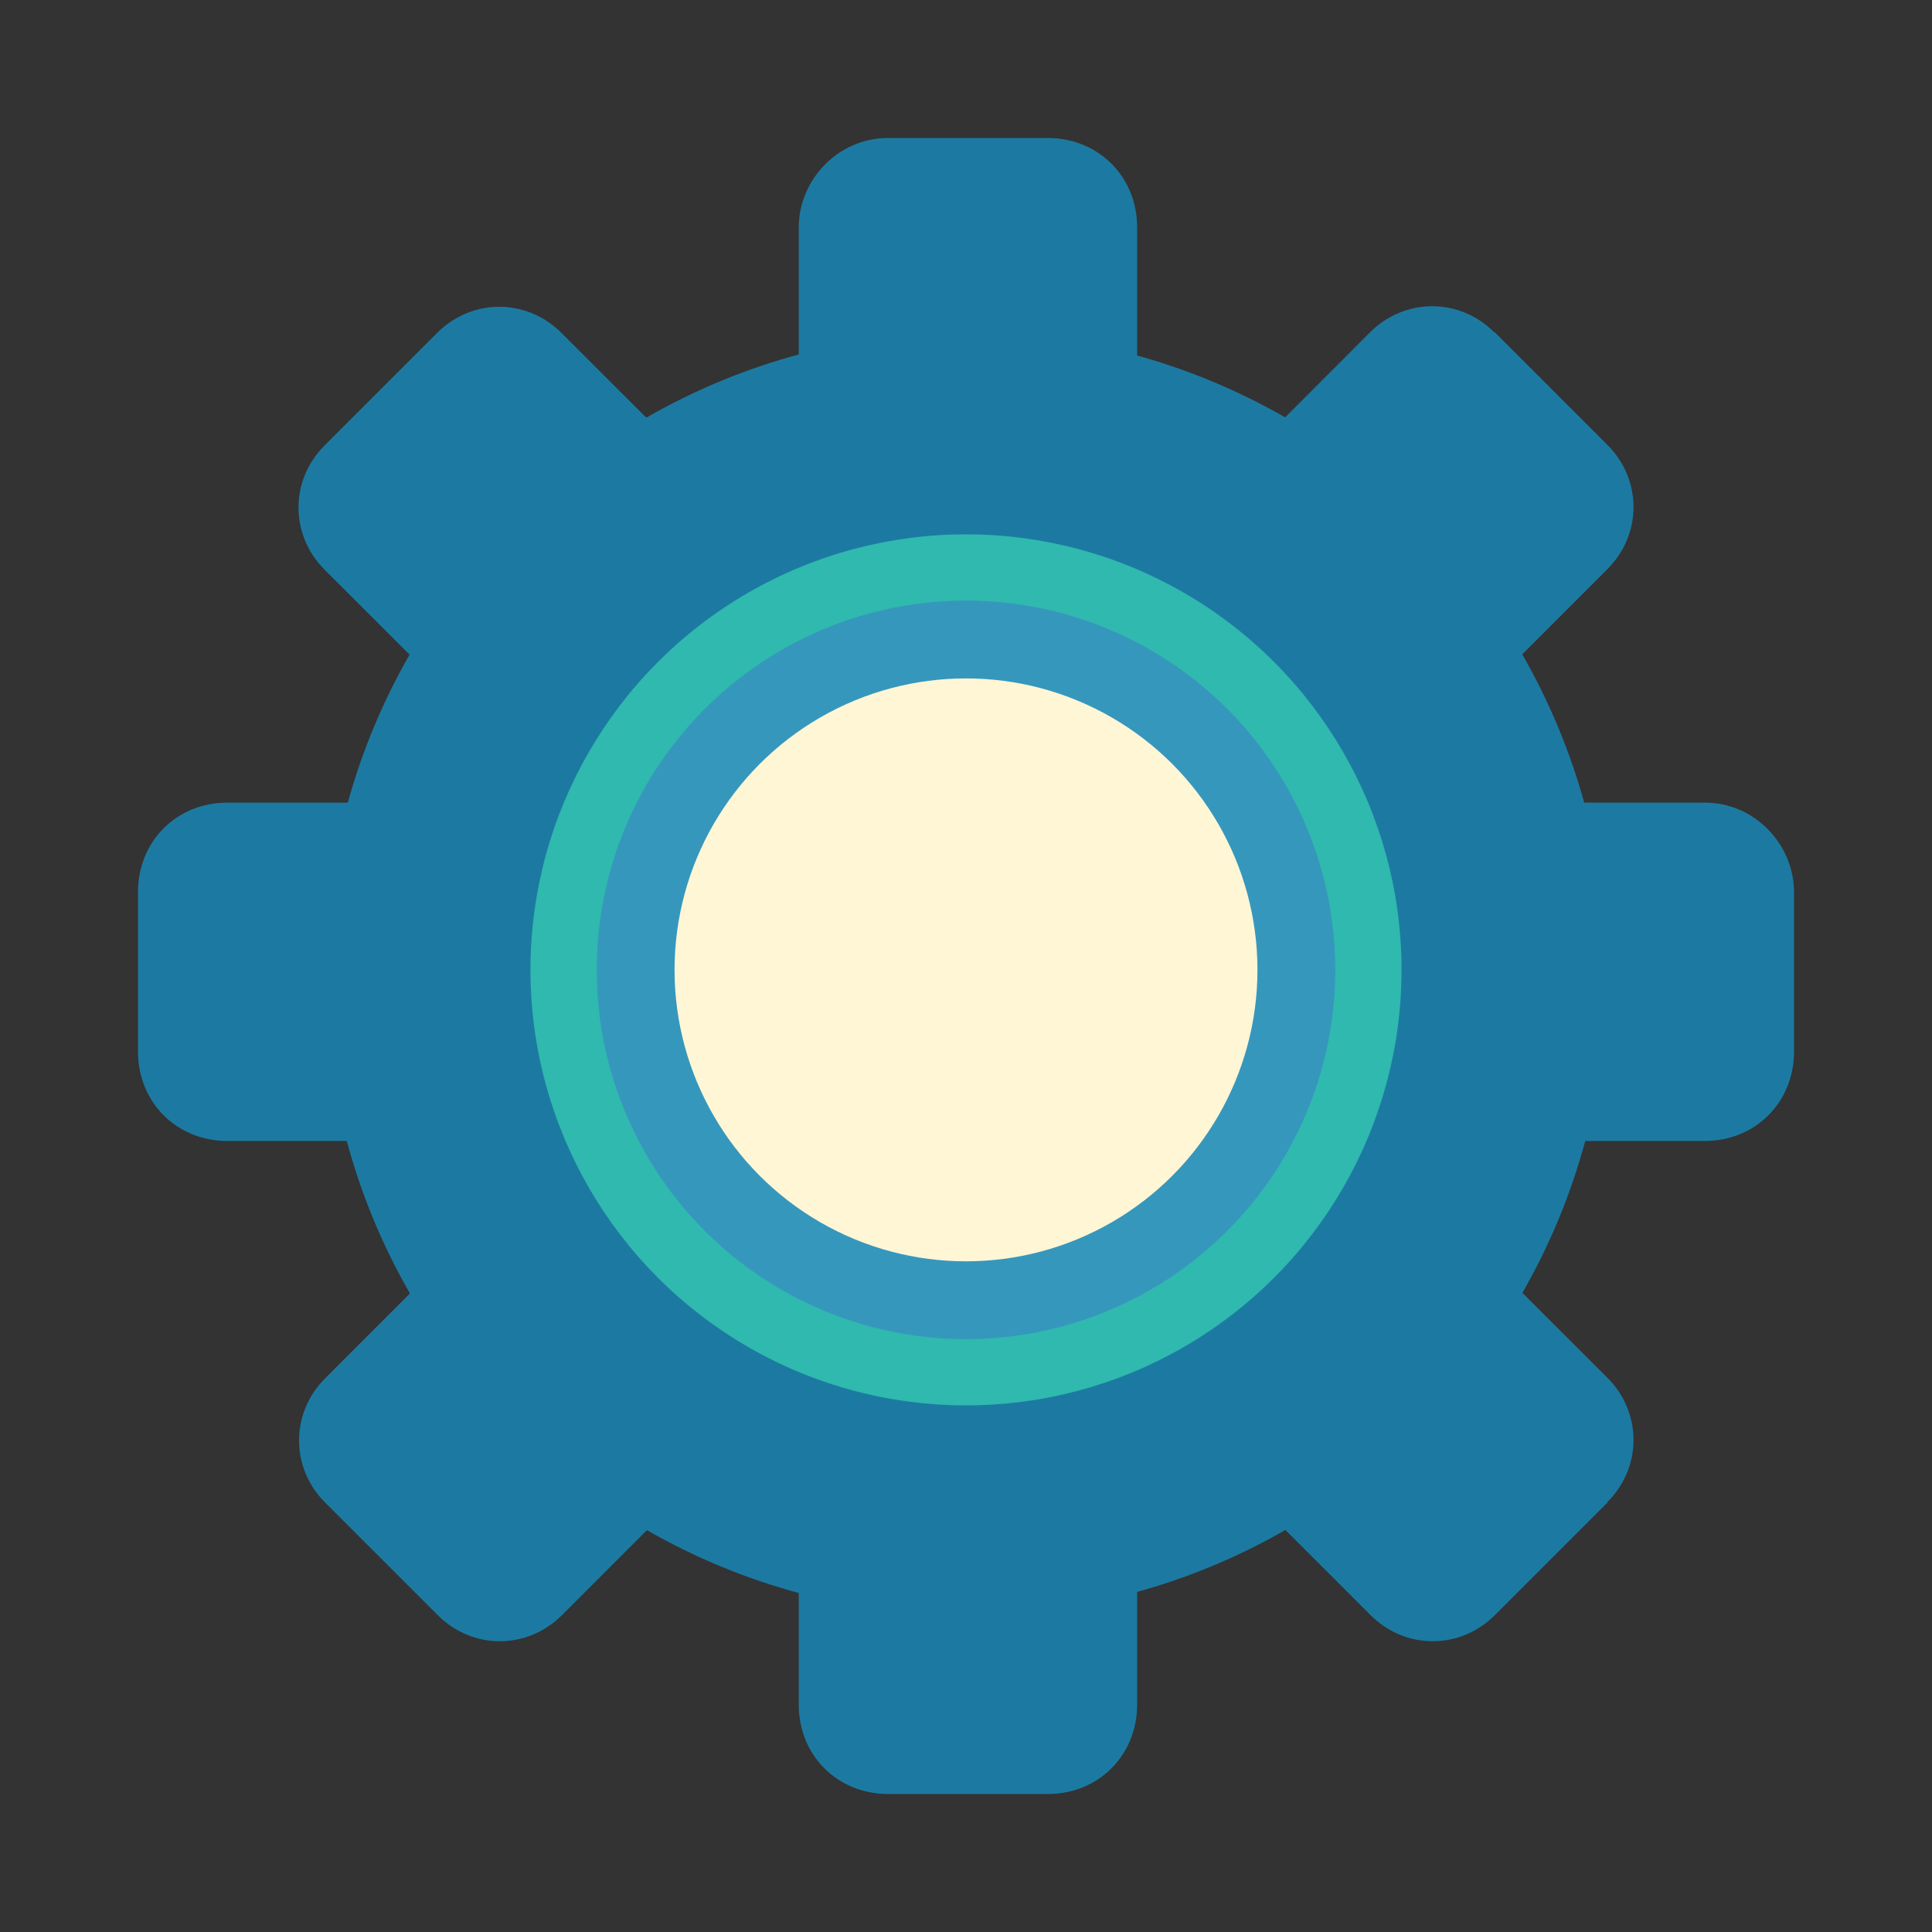 <?xml version="1.0" encoding="UTF-8"?><svg id="b" xmlns="http://www.w3.org/2000/svg" viewBox="0 0 35 35"><rect x="0" y="0" width="35" height="35" fill="#333333" stroke="none"/><defs><style>.m{fill:#fff6d5;}.n{fill:#30b9ae;}.o{fill:#1c7aa2;}.p{fill:#3697bd;}</style></defs><g id="c"><g id="d"><path id="e" class="o" d="M16.09,2.5h2.89c.92,0,1.62,.7,1.62,1.62V30.88c0,.92-.7,1.62-1.62,1.62h-2.89c-.92,0-1.62-.7-1.62-1.62V4.12c0-.85,.7-1.62,1.62-1.62Z"/><circle id="f" class="o" cx="17.5" cy="17.64" r="11.62"/><path id="g" class="o" d="M27.08,6.02l2.04,2.04c.63,.63,.63,1.62,0,2.25L10.18,29.26c-.63,.63-1.62,.63-2.25,0l-2.04-2.04c-.63-.63-.63-1.62,0-2.25L24.82,6.02c.63-.63,1.62-.63,2.25,0Z"/><path id="h" class="o" d="M32.5,16.16v2.89c0,.92-.7,1.62-1.62,1.62H4.12c-.92,0-1.62-.7-1.62-1.62v-2.89c0-.92,.7-1.62,1.62-1.62H30.88c.92,0,1.62,.77,1.62,1.62Z"/><path id="i" class="o" d="M29.12,27.22l-2.04,2.04c-.63,.63-1.62,.63-2.25,0L5.88,10.32c-.63-.63-.63-1.62,0-2.25l2.04-2.04c.63-.63,1.62-.63,2.25,0L29.12,24.96c.63,.63,.63,1.62,0,2.25Z"/><circle id="j" class="n" cx="17.5" cy="17.57" r="7.89"/><circle id="k" class="p" cx="17.5" cy="17.57" r="6.69"/><circle id="l" class="m" cx="17.5" cy="17.57" r="5.28"/></g></g></svg>